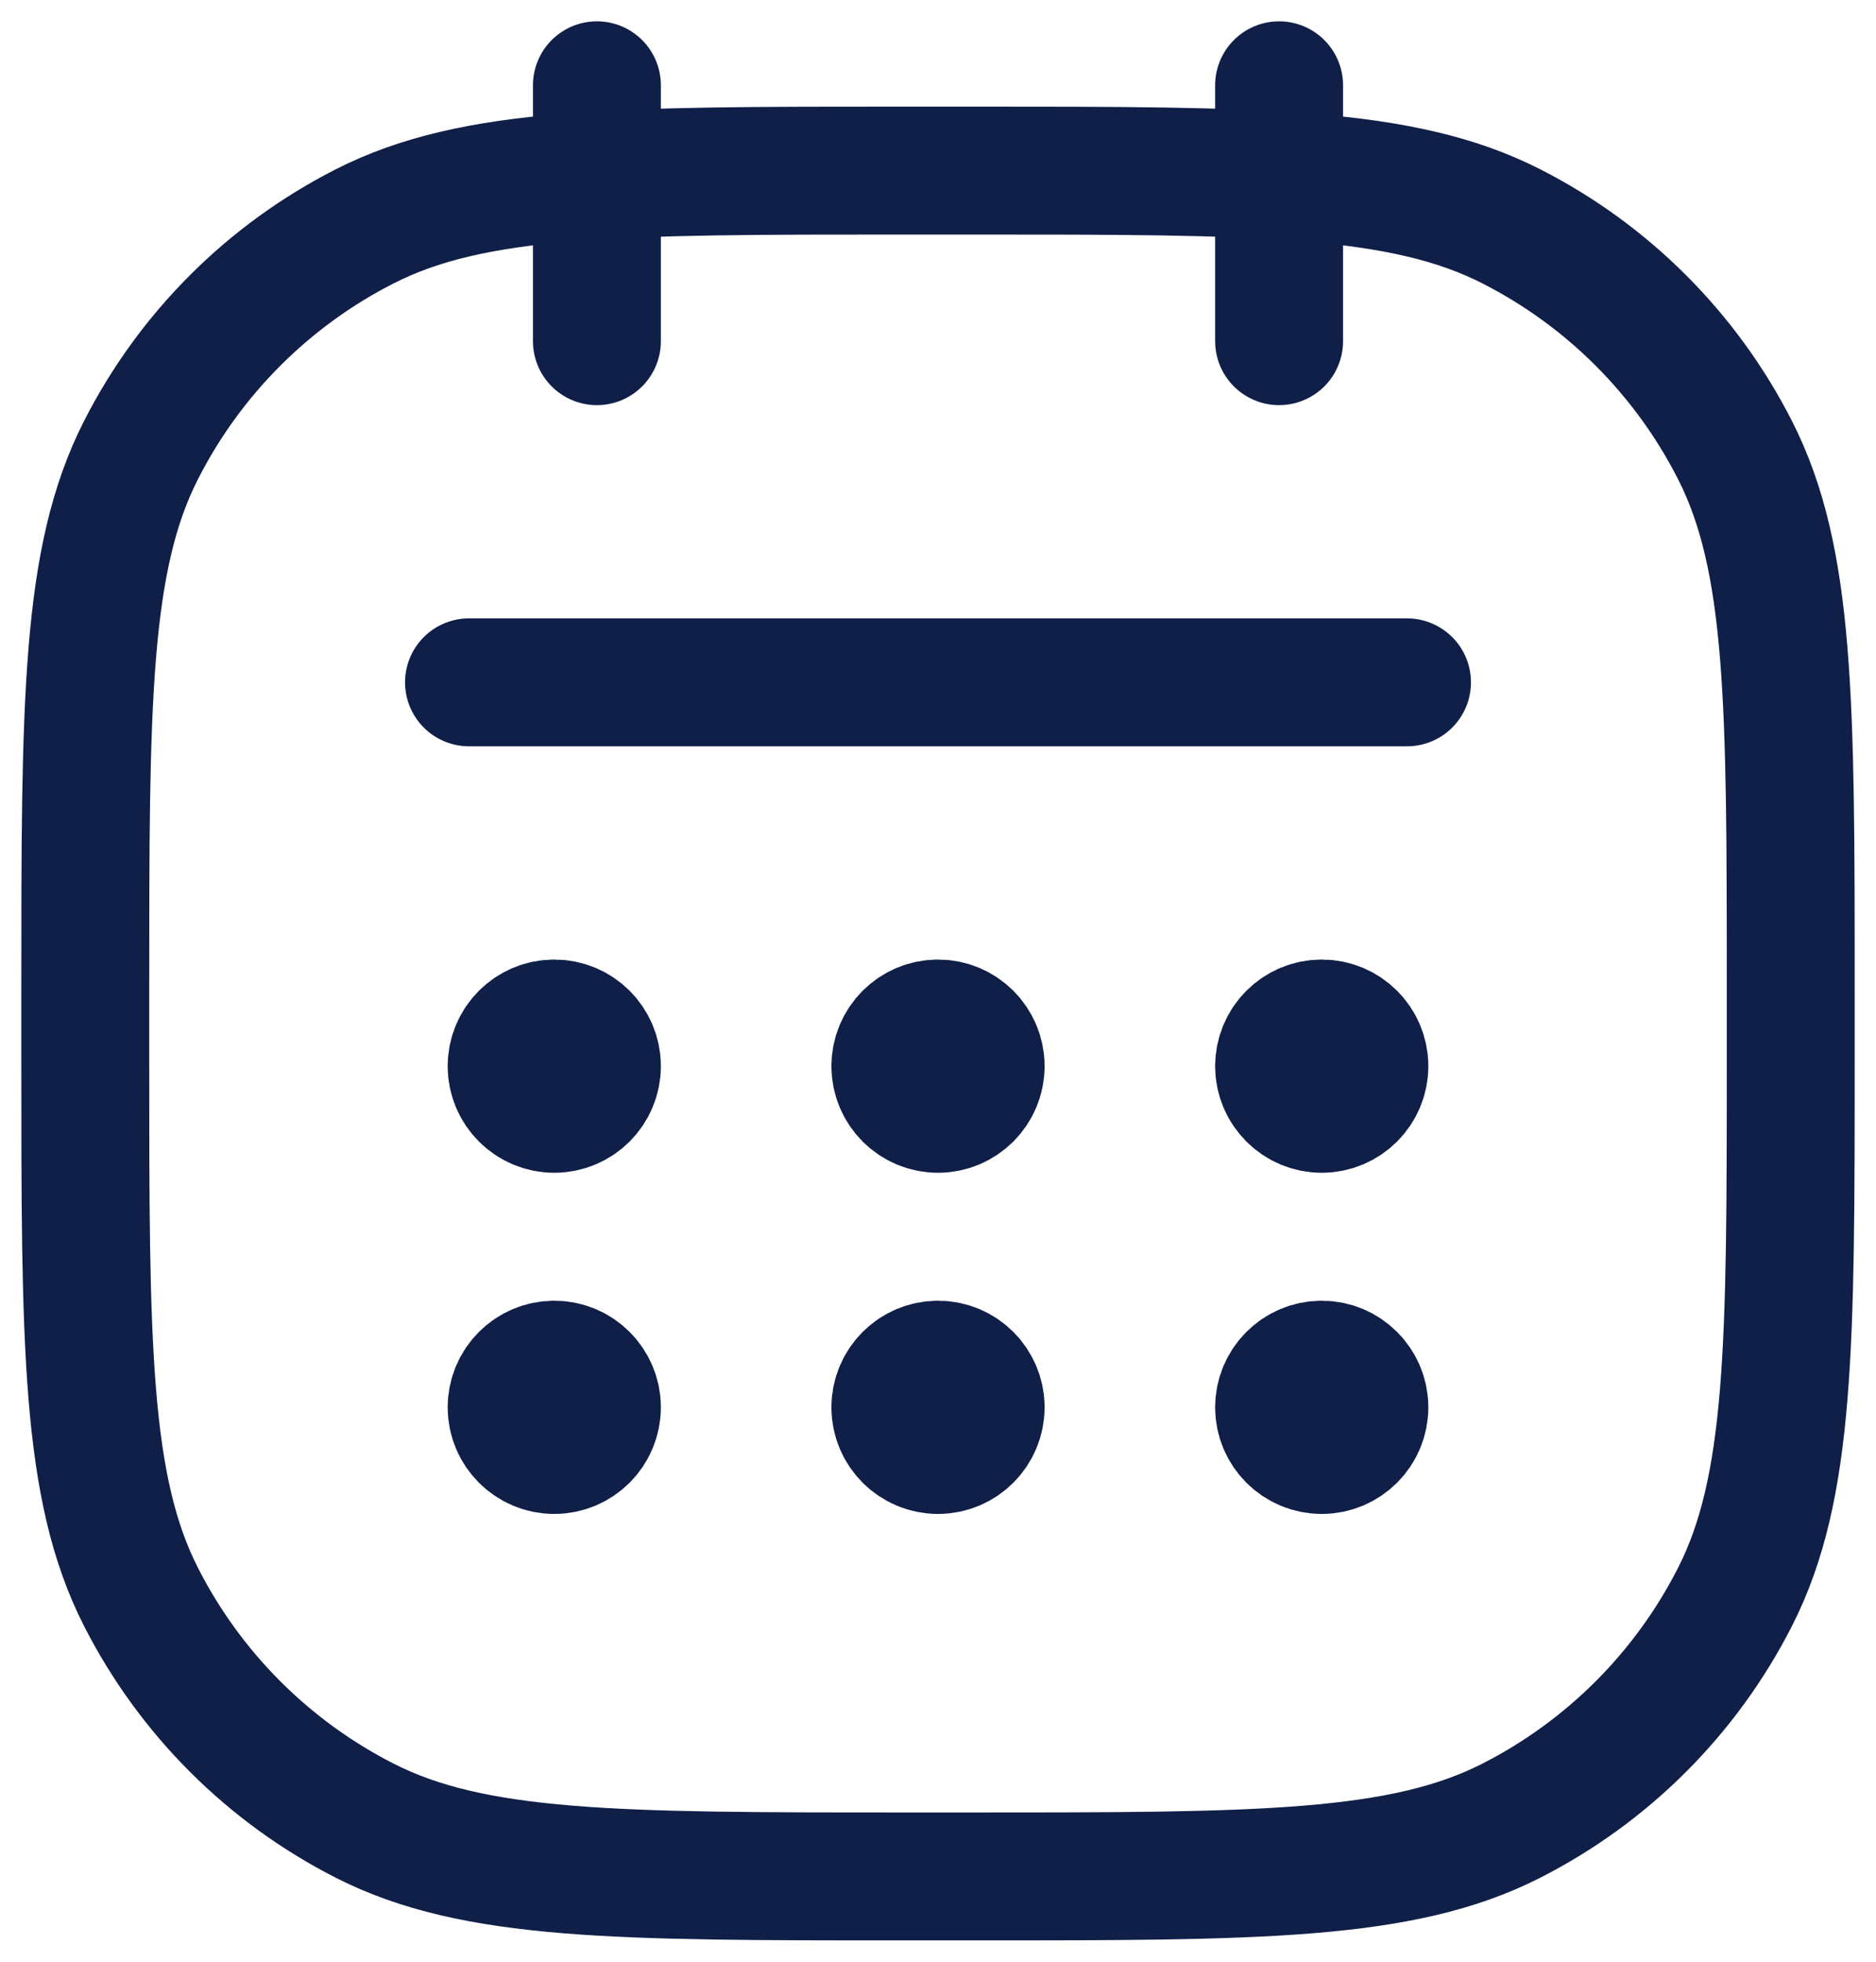 <svg width="22" height="23" viewBox="0 0 22 23" fill="none" xmlns="http://www.w3.org/2000/svg">
<path d="M7 1V4M15 1V4M16.5 8H5.5M7 12.5C7 12.776 6.776 13 6.5 13C6.224 13 6 12.776 6 12.5M7 12.5C7 12.224 6.776 12 6.5 12C6.224 12 6 12.224 6 12.5M7 12.5H6M7 16.5C7 16.776 6.776 17 6.5 17C6.224 17 6 16.776 6 16.5M7 16.5C7 16.224 6.776 16 6.5 16C6.224 16 6 16.224 6 16.5M7 16.5H6M11.5 12.5C11.5 12.776 11.276 13 11 13C10.724 13 10.5 12.776 10.5 12.5M11.5 12.5C11.5 12.224 11.276 12 11 12C10.724 12 10.5 12.224 10.5 12.5M11.5 12.5H10.5M11.5 16.5C11.5 16.776 11.276 17 11 17C10.724 17 10.5 16.776 10.5 16.5M11.5 16.5C11.5 16.224 11.276 16 11 16C10.724 16 10.5 16.224 10.5 16.5M11.5 16.5H10.5M16 12.5C16 12.776 15.776 13 15.5 13C15.224 13 15 12.776 15 12.5M16 12.5C16 12.224 15.776 12 15.5 12C15.224 12 15 12.224 15 12.5M16 12.5H15M16 16.5C16 16.776 15.776 17 15.5 17C15.224 17 15 16.776 15 16.5M16 16.5C16 16.224 15.776 16 15.5 16C15.224 16 15 16.224 15 16.5M16 16.5H15M10.6 22H11.4C14.76 22 16.441 22 17.724 21.346C18.853 20.771 19.771 19.853 20.346 18.724C21 17.441 21 15.76 21 12.4V11.6C21 8.24 21 6.56 20.346 5.276C19.771 4.147 18.853 3.229 17.724 2.654C16.441 2 14.76 2 11.4 2H10.6C7.24 2 5.56 2 4.276 2.654C3.147 3.229 2.229 4.147 1.654 5.276C1 6.56 1 8.24 1 11.6V12.4C1 15.76 1 17.441 1.654 18.724C2.229 19.853 3.147 20.771 4.276 21.346C5.56 22 7.24 22 10.6 22Z" stroke="#0F1F48" stroke-width="1.5" stroke-linecap="round" stroke-linejoin="round"/>
</svg>
